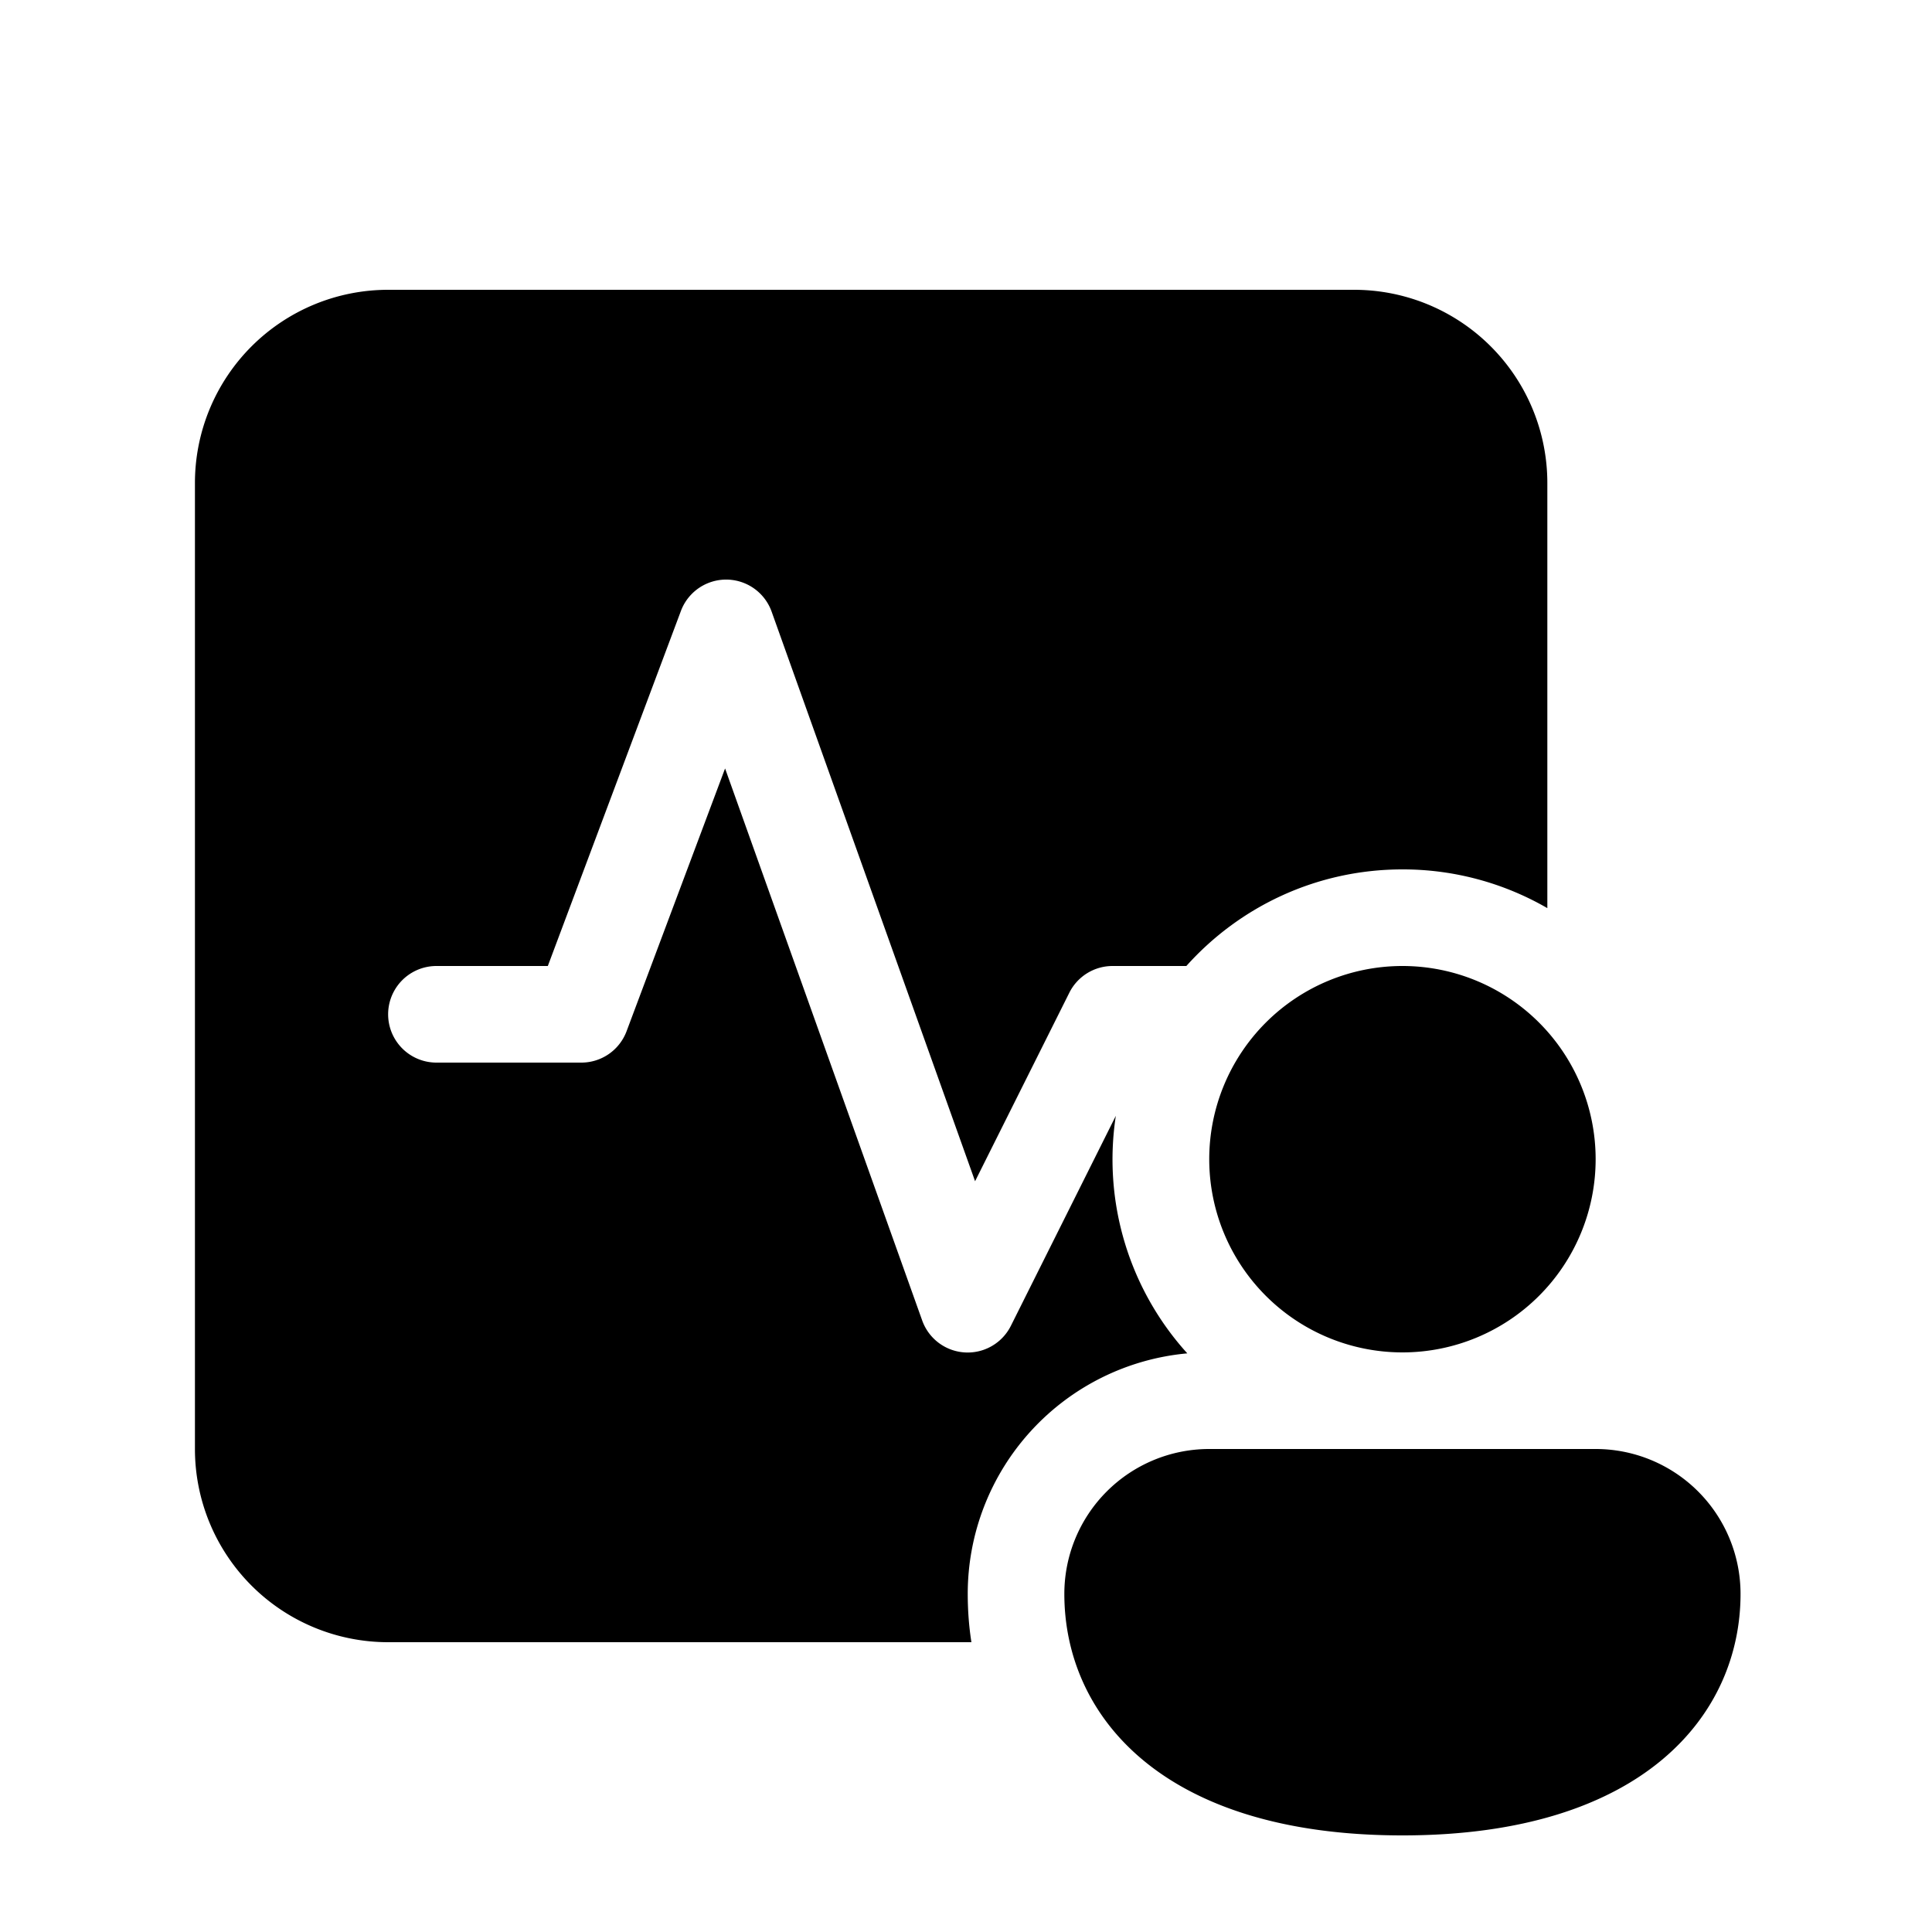 <svg xmlns="http://www.w3.org/2000/svg" width="20" height="20" fill="currentColor"><path d="M2.018 5a2 2 0 0 1 2-2h10a2 2 0 0 1 2 2v4.401a2.986 2.986 0 0 0-1.5-.401c-.889 0-1.687.386-2.237 1h-.763a.5.5 0 0 0-.448.276l-.976 1.952-2.106-5.896a.5.5 0 0 0-.939-.008L5.671 10H4.518a.5.5 0 0 0 0 1h1.5a.5.5 0 0 0 .468-.324l1.02-2.721 2.04 5.713a.5.5 0 0 0 .919.056l1.086-2.173a2.989 2.989 0 0 0 .74 2.459 2.5 2.5 0 0 0-2.273 2.49c0 .167.012.334.038.5H4.018a2 2 0 0 1-2-2V5Z"/><path d="M16.518 12a2 2 0 1 1-4 0 2 2 0 0 1 4 0ZM18.018 16.5c0 1.245-1 2.5-3.5 2.5s-3.5-1.25-3.5-2.5a1.5 1.5 0 0 1 1.5-1.5h4a1.5 1.5 0 0 1 1.5 1.5Z"/></svg>